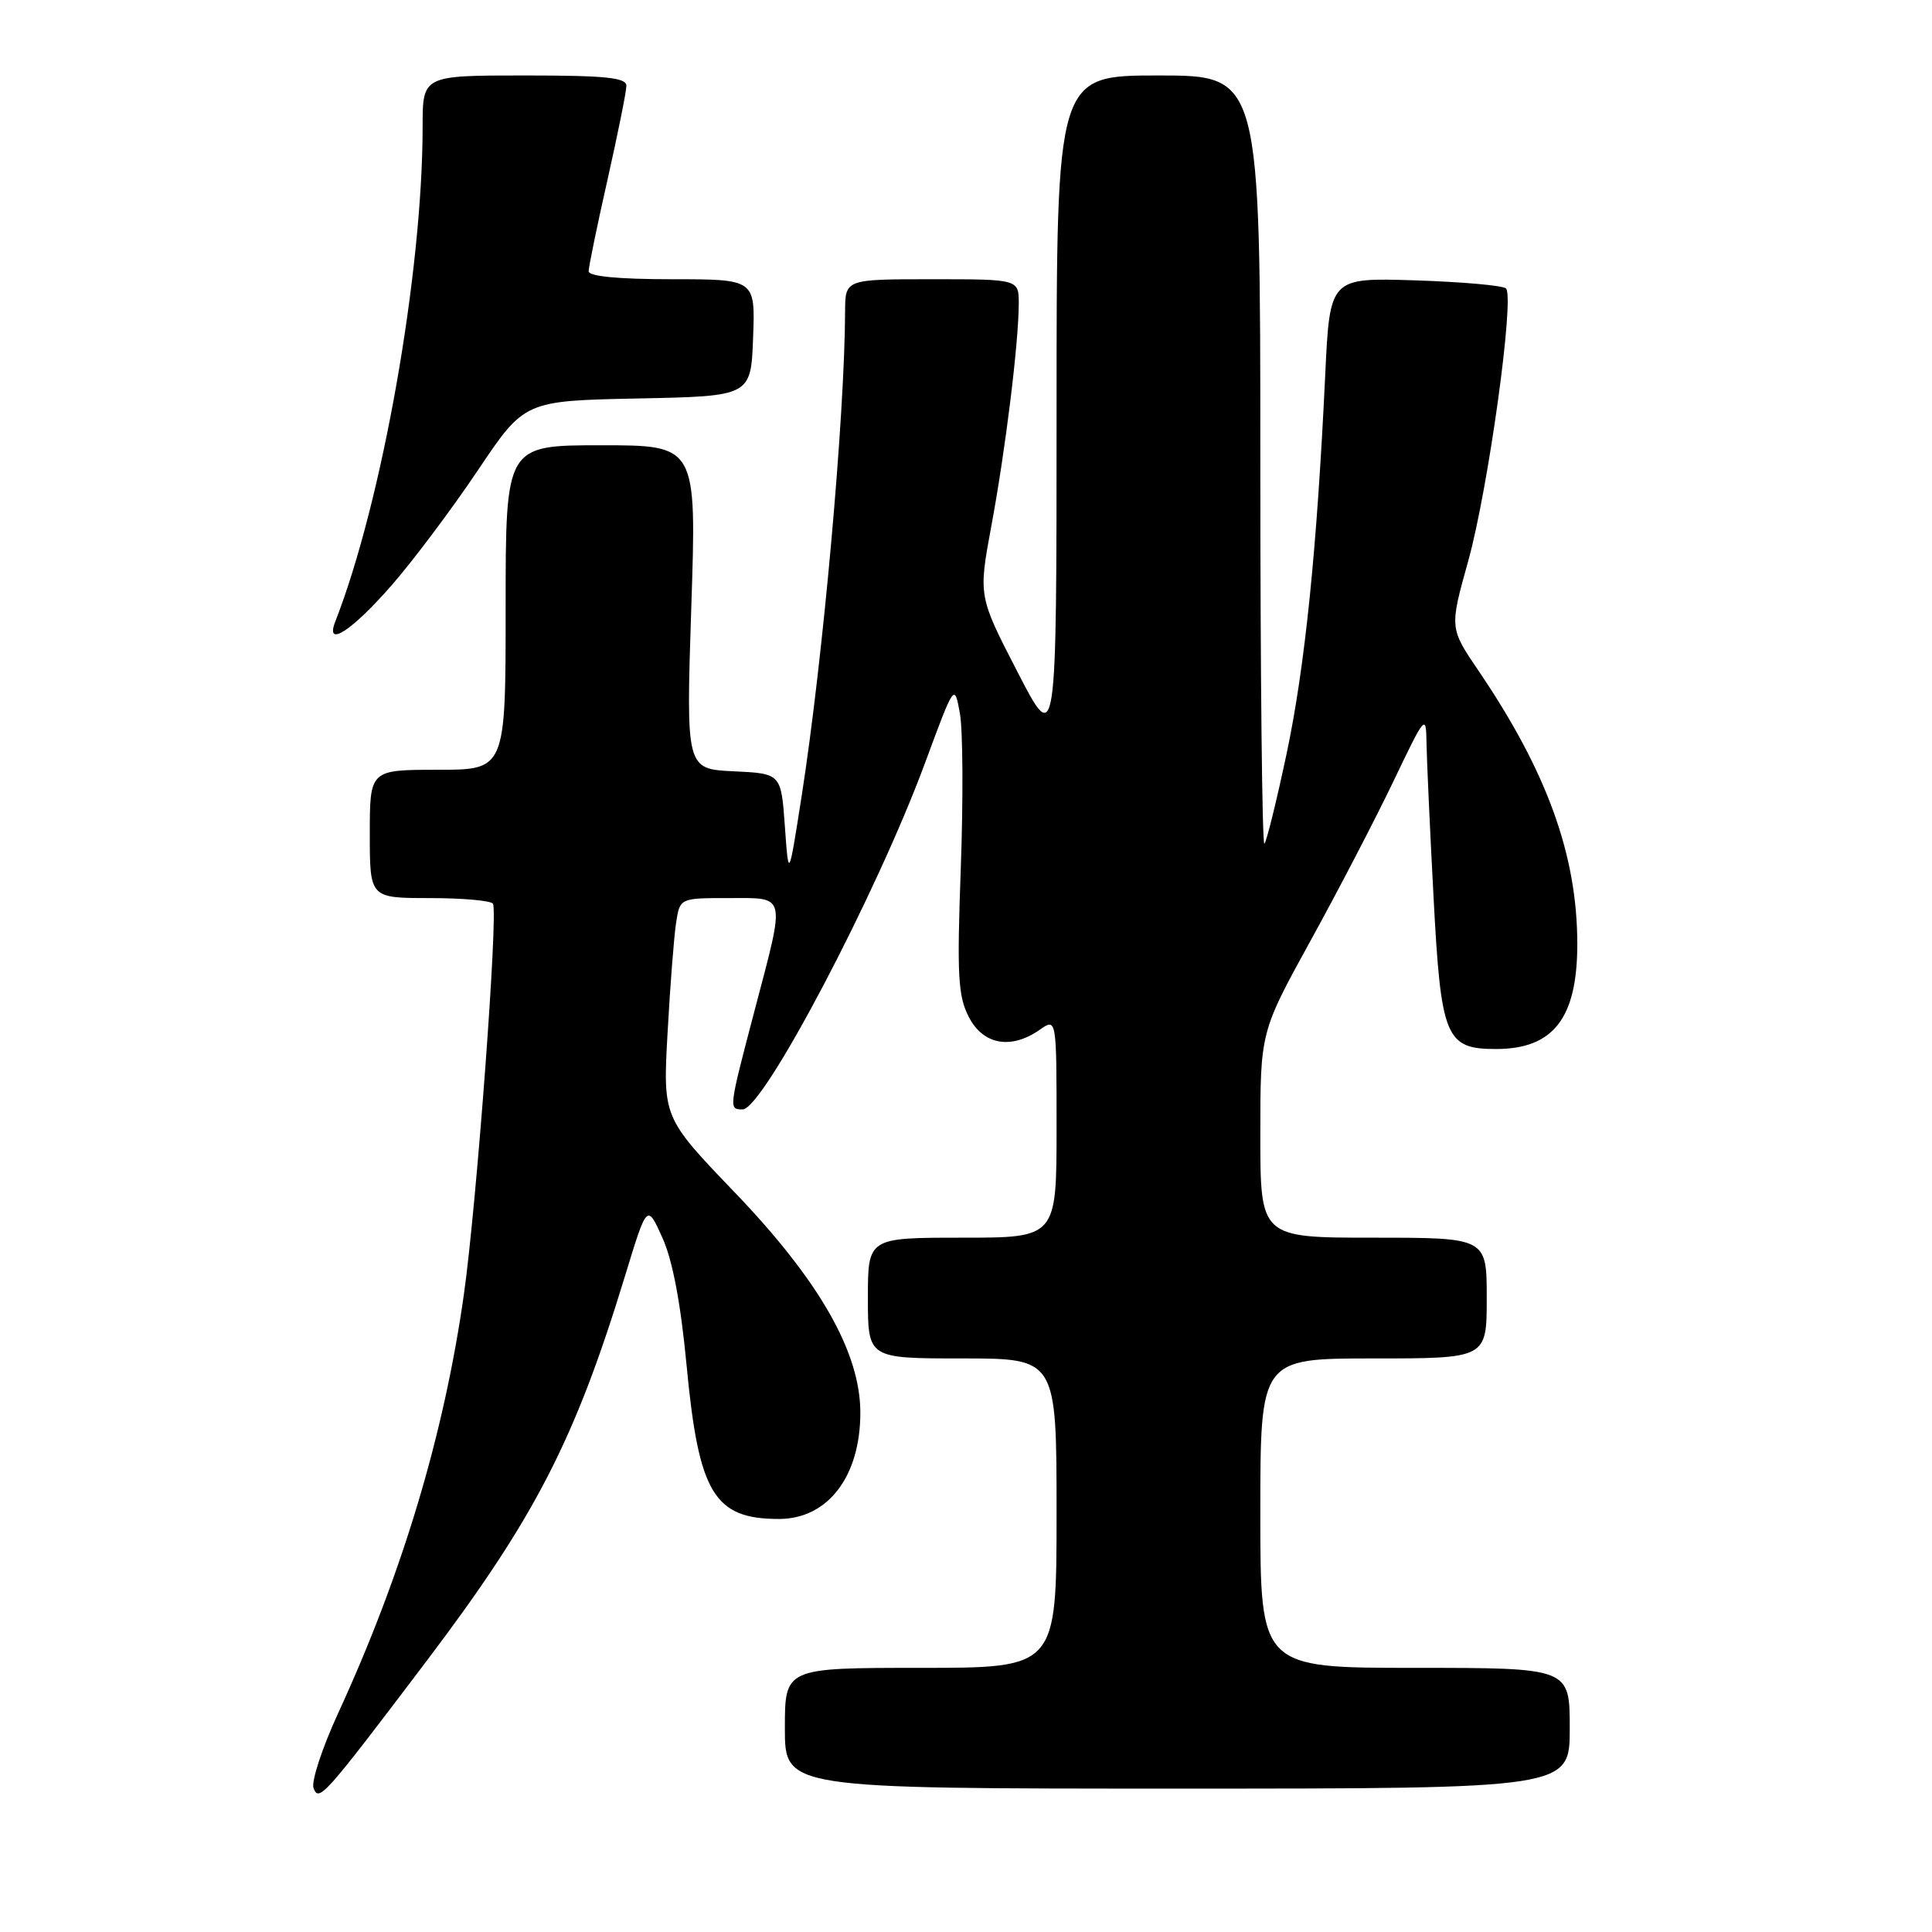 <?xml version="1.0" encoding="UTF-8" standalone="no"?>
<!DOCTYPE svg PUBLIC "-//W3C//DTD SVG 1.1//EN" "http://www.w3.org/Graphics/SVG/1.1/DTD/svg11.dtd" >
<svg xmlns="http://www.w3.org/2000/svg" xmlns:xlink="http://www.w3.org/1999/xlink" version="1.1" viewBox="0 0 256 256">
 <g >
 <path fill="currentColor"
d=" M 56.42 220.23 C 70.89 201.11 76.16 190.89 82.84 169.00 C 85.74 159.50 85.74 159.50 87.77 164.00 C 89.12 166.98 90.20 172.70 90.98 180.95 C 92.58 197.89 94.62 201.27 103.21 201.27 C 109.70 201.27 114.00 195.65 114.00 187.18 C 114.00 179.19 108.58 169.69 97.30 157.94 C 87.83 148.07 87.83 148.07 88.46 136.79 C 88.80 130.58 89.31 124.04 89.59 122.25 C 90.09 119.00 90.09 119.00 96.55 119.00 C 104.29 119.00 104.11 118.23 99.99 133.88 C 96.54 147.02 96.54 147.00 98.41 147.00 C 101.14 147.00 116.18 118.42 122.60 101.02 C 126.47 90.55 126.47 90.55 127.19 94.52 C 127.59 96.71 127.64 105.93 127.31 115.02 C 126.79 129.28 126.94 131.99 128.38 134.77 C 130.28 138.45 133.98 139.11 137.78 136.44 C 140.00 134.89 140.00 134.89 140.00 149.44 C 140.00 164.00 140.00 164.00 127.50 164.00 C 115.00 164.00 115.00 164.00 115.00 172.00 C 115.00 180.00 115.00 180.00 127.50 180.00 C 140.00 180.00 140.00 180.00 140.00 200.50 C 140.00 221.00 140.00 221.00 122.00 221.00 C 104.00 221.00 104.00 221.00 104.00 229.00 C 104.00 237.00 104.00 237.00 156.00 237.00 C 208.00 237.00 208.00 237.00 208.00 229.00 C 208.00 221.00 208.00 221.00 187.50 221.00 C 167.00 221.00 167.00 221.00 167.00 200.50 C 167.00 180.00 167.00 180.00 182.00 180.00 C 197.00 180.00 197.00 180.00 197.00 172.00 C 197.00 164.00 197.00 164.00 182.00 164.00 C 167.00 164.00 167.00 164.00 167.00 150.37 C 167.00 136.74 167.00 136.74 173.67 124.62 C 177.34 117.96 182.28 108.45 184.65 103.50 C 188.88 94.66 188.96 94.57 189.02 98.50 C 189.06 100.70 189.47 109.84 189.95 118.82 C 190.93 137.51 191.54 139.00 198.22 139.00 C 205.83 139.00 209.00 134.92 209.00 125.10 C 209.00 113.34 205.00 102.27 195.90 88.86 C 192.07 83.22 192.07 83.22 194.54 74.36 C 197.19 64.86 200.72 39.38 199.55 38.22 C 199.16 37.83 193.75 37.35 187.53 37.15 C 176.21 36.79 176.21 36.79 175.60 49.65 C 174.50 72.87 172.92 88.33 170.48 99.88 C 169.15 106.14 167.83 111.50 167.54 111.80 C 167.24 112.09 167.00 89.31 167.00 61.17 C 167.00 10.00 167.00 10.00 153.50 10.00 C 140.00 10.00 140.00 10.00 140.00 54.53 C 140.00 99.07 140.00 99.07 134.82 89.03 C 129.64 78.99 129.64 78.99 131.35 69.74 C 133.22 59.72 134.98 45.44 134.99 40.25 C 135.00 37.00 135.00 37.00 123.50 37.00 C 112.00 37.00 112.00 37.00 111.98 41.25 C 111.93 55.27 109.05 87.37 106.22 105.50 C 104.50 116.50 104.50 116.50 104.00 109.50 C 103.50 102.50 103.50 102.50 97.20 102.20 C 90.90 101.90 90.90 101.90 91.60 80.45 C 92.31 59.00 92.31 59.00 79.65 59.00 C 67.00 59.00 67.00 59.00 67.00 80.50 C 67.00 102.00 67.00 102.00 58.00 102.00 C 49.00 102.00 49.00 102.00 49.00 110.50 C 49.00 119.00 49.00 119.00 56.94 119.00 C 61.31 119.00 65.08 119.34 65.32 119.75 C 66.03 120.97 63.16 159.56 61.47 171.50 C 58.84 190.08 53.31 208.51 44.83 226.95 C 42.69 231.60 41.21 236.10 41.55 236.95 C 42.27 238.79 42.92 238.06 56.42 220.23 Z  M 51.94 77.50 C 54.81 74.20 59.94 67.36 63.33 62.30 C 69.50 53.11 69.50 53.11 84.50 52.80 C 99.50 52.50 99.50 52.50 99.79 44.75 C 100.08 37.00 100.08 37.00 89.04 37.00 C 81.93 37.00 78.00 36.62 78.00 35.94 C 78.00 35.36 79.12 29.90 80.50 23.81 C 81.87 17.71 83.00 12.12 83.00 11.37 C 83.00 10.28 80.24 10.00 69.50 10.00 C 56.00 10.00 56.00 10.00 56.00 16.76 C 56.00 36.10 50.64 66.48 44.43 82.35 C 43.03 85.93 46.60 83.62 51.94 77.50 Z "/>
</g>
</svg>